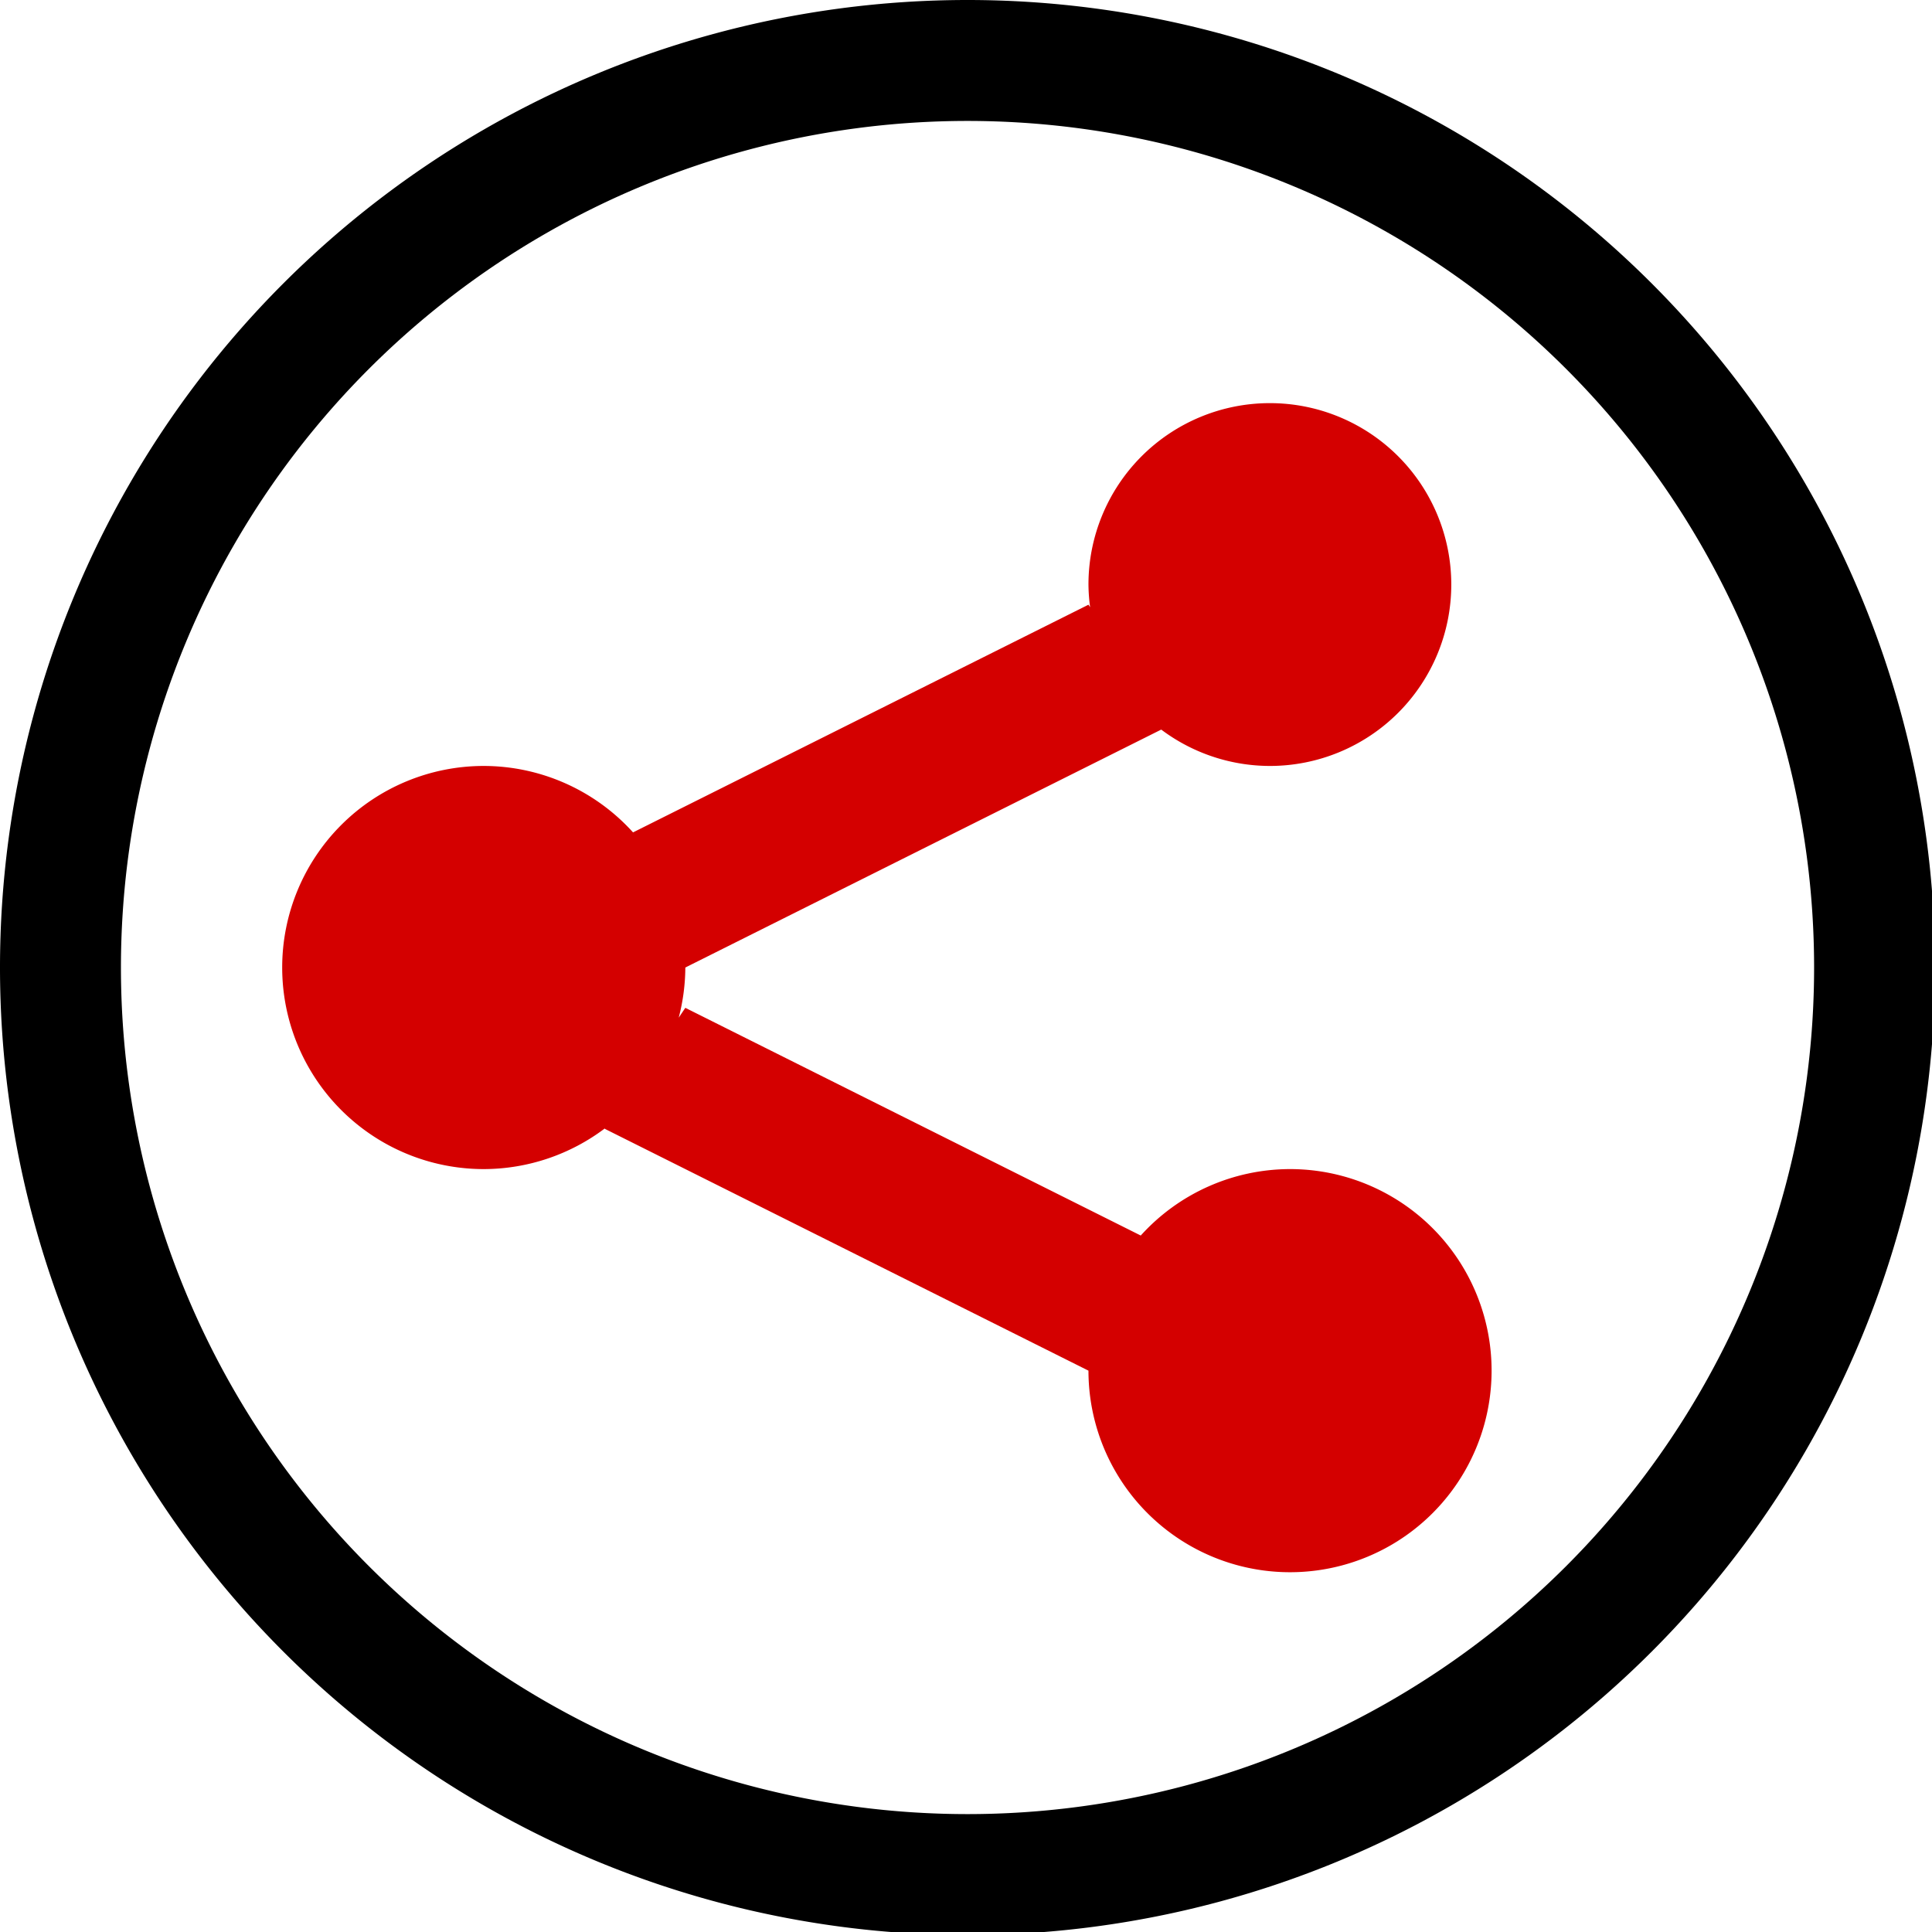 <?xml version="1.0" encoding="UTF-8" standalone="no"?>
<svg
   xmlns:dc="http://purl.org/dc/elements/1.1/"
   xmlns:cc="http://creativecommons.org/ns#"
   xmlns:rdf="http://www.w3.org/1999/02/22-rdf-syntax-ns#"
   xmlns:svg="http://www.w3.org/2000/svg"
   xmlns="http://www.w3.org/2000/svg"
   xmlns:sodipodi="http://sodipodi.sourceforge.net/DTD/sodipodi-0.dtd"
   xmlns:inkscape="http://www.inkscape.org/namespaces/inkscape"
   width="48"
   height="48"
   viewBox="0 0 12.7 12.7"
   version="1.1"
   id="svg4"
   sodipodi:docname="haguichi.svg"
   inkscape:version="0.92.5 (2060ec1f9f, 2020-04-08)">
  <defs
     id="defs8">
  <style
     id="current-color-scheme"
     type="text/css">
      .ColorScheme-Text {
        color:#000000;
      }
  </style>
  </defs>
  <path
     class="ColorScheme-Text"
     style="fill:currentColor"
     d="M 24 0 A 24 24 0 0 0 0 24 A 24 24 0 0 0 24 48 A 24 24 0 0 0 48 24 A 24 24 0 0 0 24 0 z M 24 3 A 21 21 0 0 1 45 24 A 21 21 0 0 1 24 45 A 21 21 0 0 1 3 24 A 21 21 0 0 1 24 3 z "
     transform="scale(0.265)"
     id="path820" />
  <path
     style="fill:#d40000"
     d="m 31.5,10 a 4.5,4.5 0 0 0 -4.5,4.5 4.5,4.5 0 0 0 0.041,0.562 L 27,15 15.703,20.648 A 5,5 0 0 0 12,19 a 5,5 0 0 0 -5,5 5,5 0 0 0 5,5 5,5 0 0 0 3.01,-1.014 L 15,28 27,34 a 5,5 0 0 0 5,5 5,5 0 0 0 5,-5 5,5 0 0 0 -5,-5 5,5 0 0 0 -3.703,1.648 L 17,25 16.836,25.244 A 5,5 0 0 0 17,24 L 28.805,18.098 A 4.5,4.5 0 0 0 31.5,19 4.5,4.5 0 0 0 36,14.5 4.5,4.5 0 0 0 31.5,10 Z"
     transform="scale(0.265)"
     id="path817" />
</svg>
